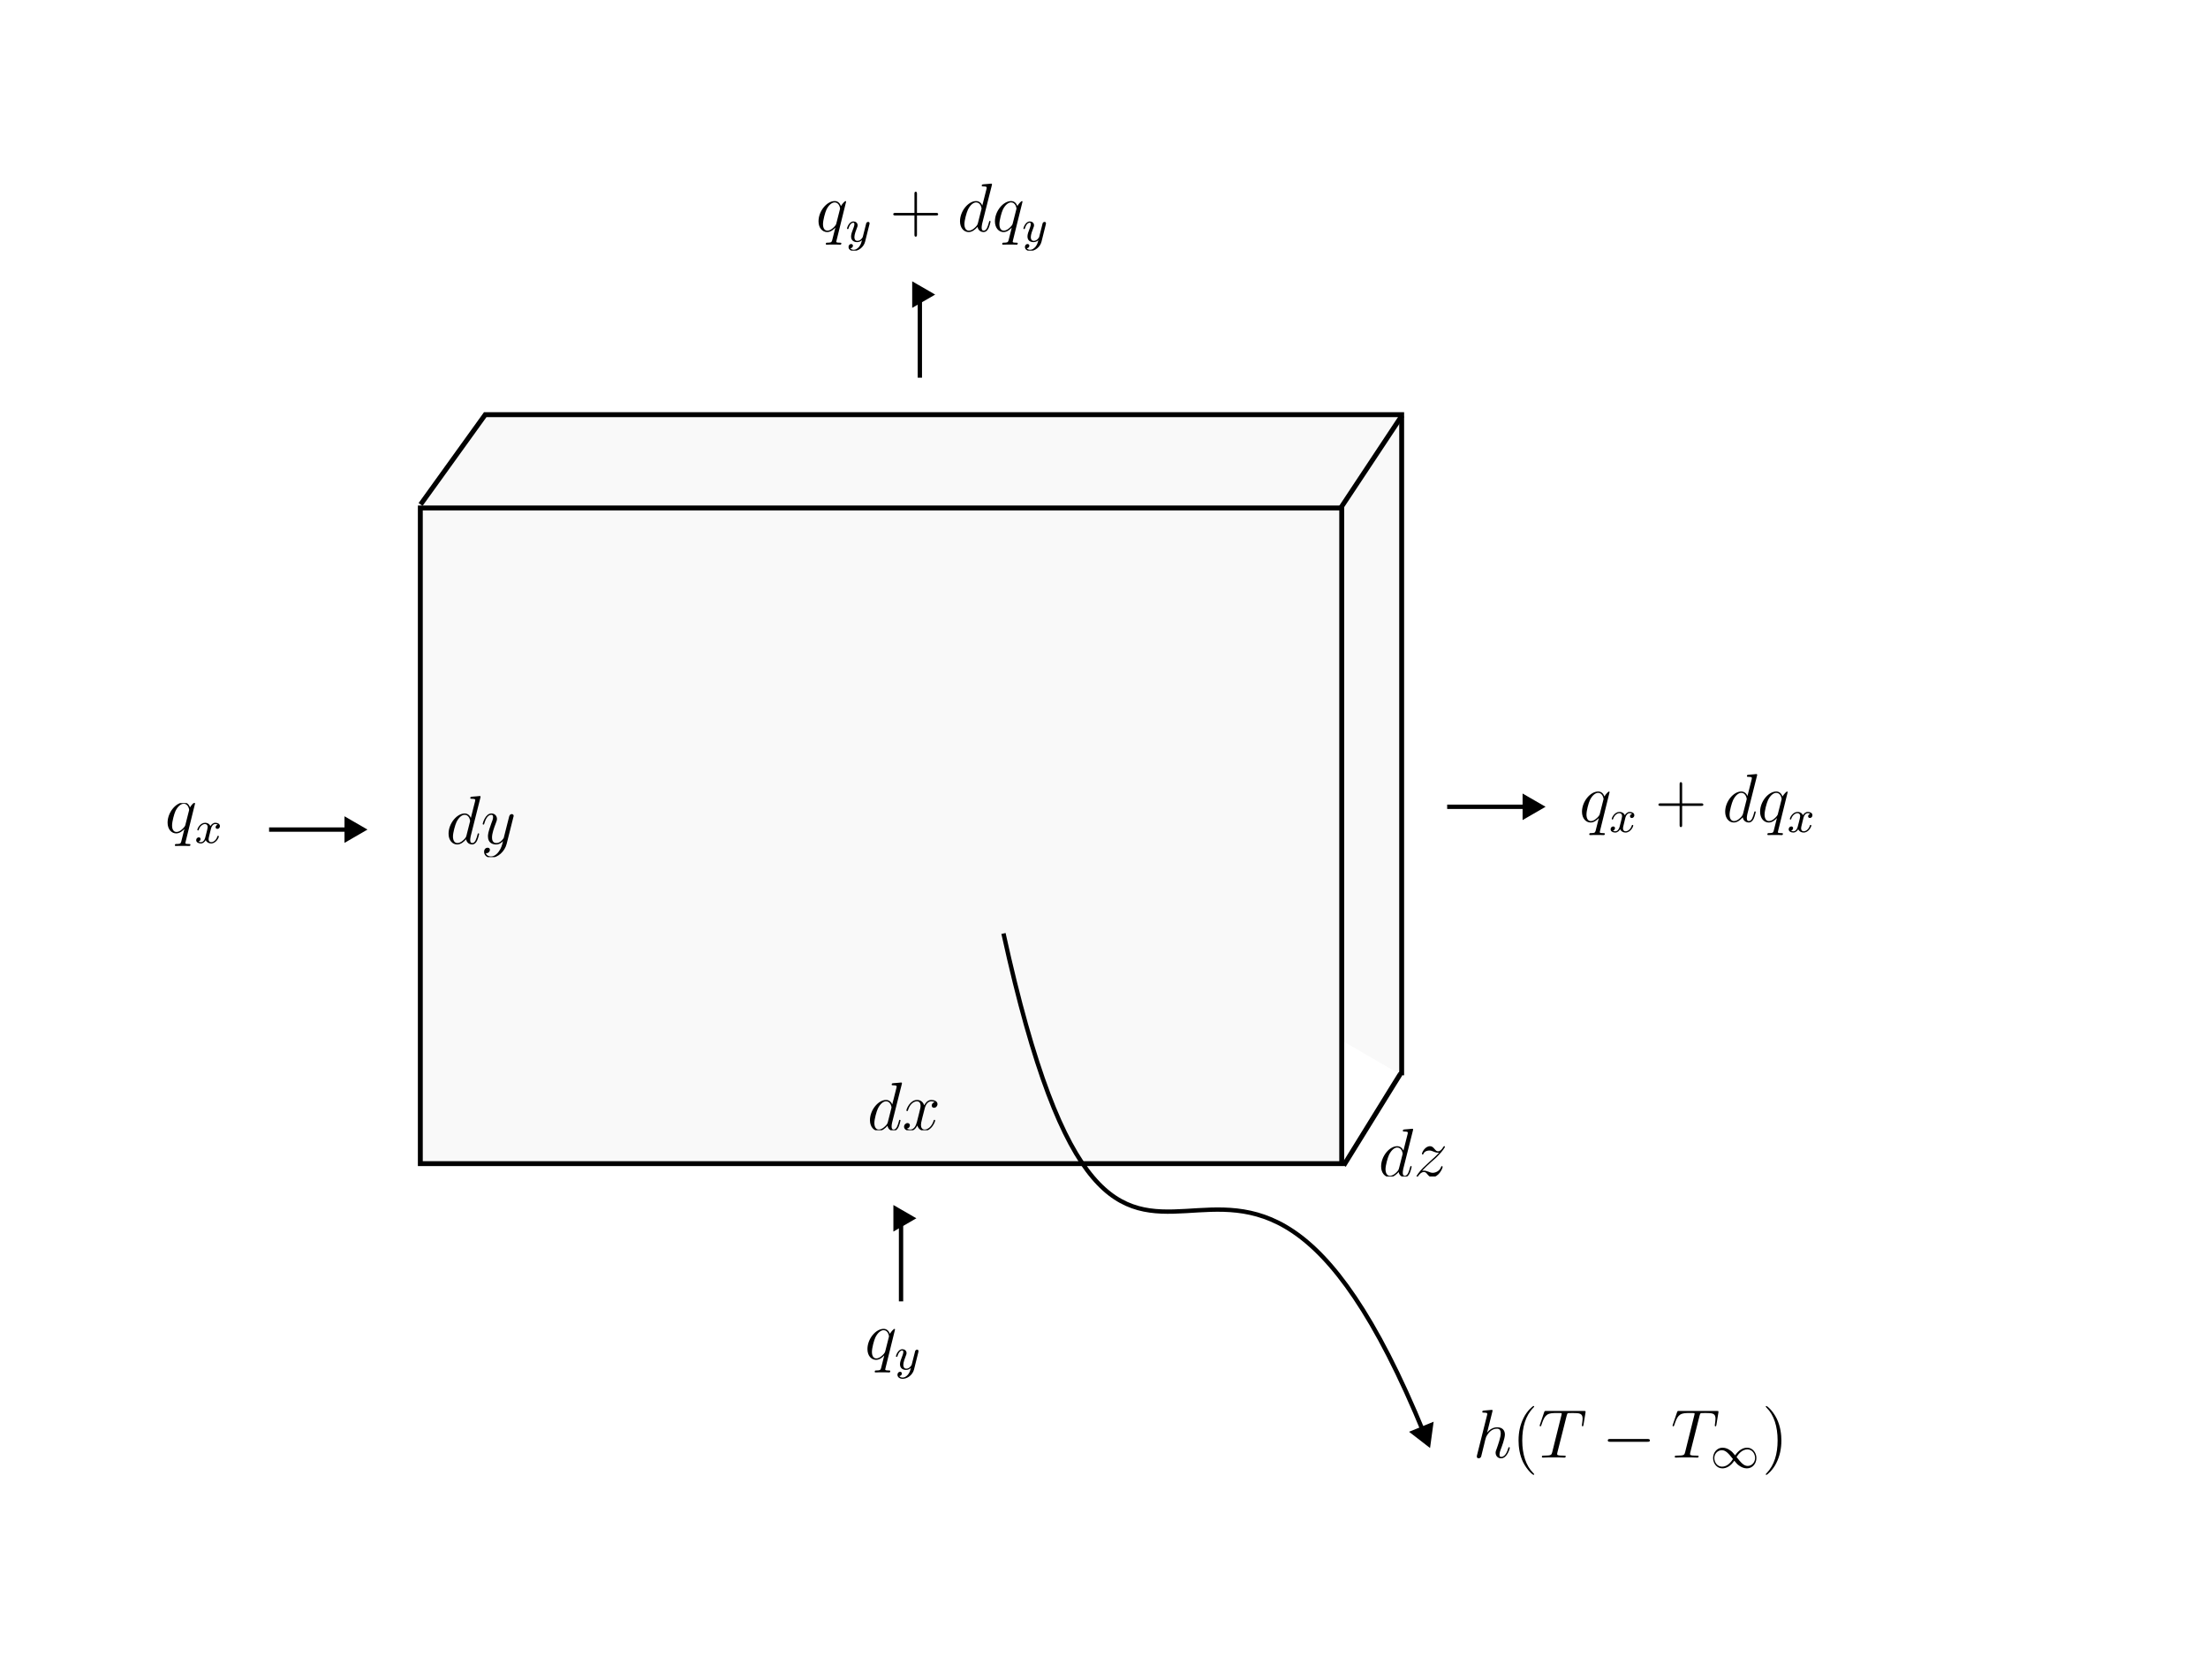 <?xml version="1.0" encoding="UTF-8" standalone="no"?>
<!-- Created with Inkscape (http://www.inkscape.org/) -->

<svg
   version="1.1"
   id="svg2"
   width="511.447"
   height="389.04"
   viewBox="0 0 511.447 389.04"
   sodipodi:docname="BirimEleman.svg"
   inkscape:version="1.2.2 (1:1.2.2+202212051552+b0a8486541)"
   xmlns:inkscape="http://www.inkscape.org/namespaces/inkscape"
   xmlns:sodipodi="http://sodipodi.sourceforge.net/DTD/sodipodi-0.dtd"
   xmlns="http://www.w3.org/2000/svg"
   xmlns:svg="http://www.w3.org/2000/svg">
  <defs
     id="defs6">
    <marker
       style="overflow:visible"
       id="marker15637"
       refX="0"
       refY="0"
       orient="auto-start-reverse"
       inkscape:stockid="TriangleStart"
       markerWidth="5.324"
       markerHeight="6.155"
       viewBox="0 0 5.324 6.155"
       inkscape:isstock="true"
       inkscape:collect="always"
       preserveAspectRatio="xMidYMid">
      <path
         transform="scale(0.5)"
         style="fill:context-stroke;fill-rule:evenodd;stroke:context-stroke;stroke-width:1pt"
         d="M 5.77,0 -2.88,5 V -5 Z"
         id="path15635" />
    </marker>
    <marker
       style="overflow:visible"
       id="TriangleStart"
       refX="0"
       refY="0"
       orient="auto-start-reverse"
       inkscape:stockid="TriangleStart"
       markerWidth="5.324"
       markerHeight="6.155"
       viewBox="0 0 5.324 6.155"
       inkscape:isstock="true"
       inkscape:collect="always"
       preserveAspectRatio="xMidYMid">
      <path
         transform="scale(0.5)"
         style="fill:context-stroke;fill-rule:evenodd;stroke:context-stroke;stroke-width:1pt"
         d="M 5.77,0 -2.88,5 V -5 Z"
         id="path14729" />
    </marker>
    <clipPath
       clipPathUnits="userSpaceOnUse"
       id="clipPath48">
      <path
         d="m 355.578,84.789 h 4 v 7.703 h -4 z"
         id="path46" />
    </clipPath>
    <clipPath
       clipPathUnits="userSpaceOnUse"
       id="clipPath58">
      <path
         d="M 0,0 H 384 V 292 H 0 Z"
         id="path56" />
    </clipPath>
    <clipPath
       clipPathUnits="userSpaceOnUse"
       id="clipPath70">
      <path
         d="m 107.738,87.898 h 5.852 v 7.703 h -5.852 z"
         id="path68" />
    </clipPath>
    <clipPath
       clipPathUnits="userSpaceOnUse"
       id="clipPath80">
      <path
         d="M 0,0 H 384 V 292 H 0 Z"
         id="path78" />
    </clipPath>
    <clipPath
       clipPathUnits="userSpaceOnUse"
       id="clipPath92">
      <path
         d="m 108.434,250.824 h 5.852 v 7.703 h -5.852 z"
         id="path90" />
    </clipPath>
    <clipPath
       clipPathUnits="userSpaceOnUse"
       id="clipPath102">
      <path
         d="M 0,0 H 384 V 292 H 0 Z"
         id="path100" />
    </clipPath>
    <clipPath
       clipPathUnits="userSpaceOnUse"
       id="clipPath114">
      <path
         d="m 354.758,250.219 h 5.852 v 7.703 h -5.852 z"
         id="path112" />
    </clipPath>
    <clipPath
       clipPathUnits="userSpaceOnUse"
       id="clipPath124">
      <path
         d="M 0,0 H 384 V 292 H 0 Z"
         id="path122" />
    </clipPath>
    <clipPath
       clipPathUnits="userSpaceOnUse"
       id="clipPath140">
      <path
         d="m 225.414,149.043 h 6 v 7.473 h -6 z"
         id="path138" />
    </clipPath>
    <clipPath
       clipPathUnits="userSpaceOnUse"
       id="clipPath150">
      <path
         d="M 0,0 H 384 V 292 H 0 Z"
         id="path148" />
    </clipPath>
    <clipPath
       clipPathUnits="userSpaceOnUse"
       id="clipPath162">
      <path
         d="m 207.926,2.227 h 3 V 14.18 h -3 z"
         id="path160" />
    </clipPath>
    <clipPath
       clipPathUnits="userSpaceOnUse"
       id="clipPath172">
      <path
         d="M 0,0 H 384 V 292 H 0 Z"
         id="path170" />
    </clipPath>
    <clipPath
       clipPathUnits="userSpaceOnUse"
       id="clipPath192">
      <path
         d="m 238.926,2.227 h 4 V 14.18 h -4 z"
         id="path190" />
    </clipPath>
    <clipPath
       clipPathUnits="userSpaceOnUse"
       id="clipPath202">
      <path
         d="M 0,0 H 384 V 292 H 0 Z"
         id="path200" />
    </clipPath>
    <clipPath
       clipPathUnits="userSpaceOnUse"
       id="clipPath214">
      <path
         d="m 243.926,2.227 h 5 V 14.18 h -5 z"
         id="path212" />
    </clipPath>
    <clipPath
       clipPathUnits="userSpaceOnUse"
       id="clipPath224">
      <path
         d="M 0,0 H 384 V 292 H 0 Z"
         id="path222" />
    </clipPath>
    <clipPath
       clipPathUnits="userSpaceOnUse"
       id="clipPath240">
      <path
         d="m 254.926,5.227 h 6.363 v 7 h -6.363 z"
         id="path238" />
    </clipPath>
    <clipPath
       clipPathUnits="userSpaceOnUse"
       id="clipPath250">
      <path
         d="M 0,0 H 384 V 292 H 0 Z"
         id="path248" />
    </clipPath>
    <clipPath
       clipPathUnits="userSpaceOnUse"
       id="clipPath262">
      <path
         d="m 0,178.195 h 2.828 v 11.953 H 0 Z"
         id="path260" />
    </clipPath>
    <clipPath
       clipPathUnits="userSpaceOnUse"
       id="clipPath272">
      <path
         d="M 0,0 H 384 V 292 H 0 Z"
         id="path270" />
    </clipPath>
    <clipPath
       clipPathUnits="userSpaceOnUse"
       id="clipPath290">
      <path
         d="m 22.828,181.195 h 6 v 8.953 h -6 z"
         id="path288" />
    </clipPath>
    <clipPath
       clipPathUnits="userSpaceOnUse"
       id="clipPath300">
      <path
         d="M 0,0 H 384 V 292 H 0 Z"
         id="path298" />
    </clipPath>
    <clipPath
       clipPathUnits="userSpaceOnUse"
       id="clipPath312">
      <path
         d="m 28.828,178.195 h 4 v 11.953 h -4 z"
         id="path310" />
    </clipPath>
    <clipPath
       clipPathUnits="userSpaceOnUse"
       id="clipPath322">
      <path
         d="M 0,0 H 384 V 292 H 0 Z"
         id="path320" />
    </clipPath>
    <clipPath
       clipPathUnits="userSpaceOnUse"
       id="clipPath334">
      <path
         d="m 33.828,178.195 h 5 v 11.953 h -5 z"
         id="path332" />
    </clipPath>
    <clipPath
       clipPathUnits="userSpaceOnUse"
       id="clipPath344">
      <path
         d="M 0,0 H 384 V 292 H 0 Z"
         id="path342" />
    </clipPath>
    <clipPath
       clipPathUnits="userSpaceOnUse"
       id="clipPath360">
      <path
         d="m 44.828,178.195 h 5.32 v 10 h -5.32 z"
         id="path358" />
    </clipPath>
    <clipPath
       clipPathUnits="userSpaceOnUse"
       id="clipPath370">
      <path
         d="M 0,0 H 384 V 292 H 0 Z"
         id="path368" />
    </clipPath>
    <clipPath
       clipPathUnits="userSpaceOnUse"
       id="clipPath424">
      <path
         d="m 229.316,284.078 h 6 v 7.703 h -6 z"
         id="path422" />
    </clipPath>
    <clipPath
       clipPathUnits="userSpaceOnUse"
       id="clipPath434">
      <path
         d="M 0,0 H 384 V 292 H 0 Z"
         id="path432" />
    </clipPath>
    <clipPath
       clipPathUnits="userSpaceOnUse"
       id="clipPath446">
      <path
         d="m 235.316,286.078 h 5.996 v 5.703 h -5.996 z"
         id="path444" />
    </clipPath>
    <clipPath
       clipPathUnits="userSpaceOnUse"
       id="clipPath456">
      <path
         d="M 0,0 H 384 V 292 H 0 Z"
         id="path454" />
    </clipPath>
    <clipPath
       clipPathUnits="userSpaceOnUse"
       id="clipPath468">
      <path
         d="m 372.918,165.305 h 6 v 8.301 h -6 z"
         id="path466" />
    </clipPath>
    <clipPath
       clipPathUnits="userSpaceOnUse"
       id="clipPath478">
      <path
         d="M 0,0 H 384 V 292 H 0 Z"
         id="path476" />
    </clipPath>
    <clipPath
       clipPathUnits="userSpaceOnUse"
       id="clipPath490">
      <path
         d="m 378.918,165.305 h 4.828 v 8.301 h -4.828 z"
         id="path488" />
    </clipPath>
    <clipPath
       clipPathUnits="userSpaceOnUse"
       id="clipPath500">
      <path
         d="M 0,0 H 384 V 292 H 0 Z"
         id="path498" />
    </clipPath>
    <clipPath
       id="clipPath9290">
      <path
         d="m 44,8 h 5 v 6.363 h -5 z m 0,0"
         id="path4567" />
    </clipPath>
    <clipPath
       id="clipPath2248">
      <path
         d="m 49,10 h 6 v 4.363 h -6 z m 0,0"
         id="path1410" />
    </clipPath>
    <clipPath
       id="clipPath3062">
      <path
         d="m 44,8 h 5 v 6.363 h -5 z m 0,0"
         id="path1944" />
    </clipPath>
    <clipPath
       id="clipPath6796">
      <path
         d="m 49,10 h 6 v 4.363 h -6 z m 0,0"
         id="path4654" />
    </clipPath>
    <clipPath
       id="clipPath3246">
      <path
         d="m 44,8 h 5 v 6.363 h -5 z m 0,0"
         id="path1855" />
    </clipPath>
    <clipPath
       id="clipPath8402">
      <path
         d="m 49,10 h 6 v 4.363 h -6 z m 0,0"
         id="path6435" />
    </clipPath>
    <clipPath
       id="clipPath5621">
      <path
         d="M 0,1 H 9 V 9.773 H 0 Z m 0,0"
         id="path1199" />
    </clipPath>
    <clipPath
       id="clipPath4194">
      <path
         d="m 24,1 h 8.719 V 9.773 H 24 Z m 0,0"
         id="path1396" />
    </clipPath>
    <clipPath
       id="clipPath4133">
      <path
         d="M 31,4 H 41.867 V 9.965 H 31 Z m 0,0"
         id="path4912" />
    </clipPath>
    <clipPath
       id="clipPath629">
      <path
         d="m 31,6 h 9 v 3.965 h -9 z m 0,0"
         id="path957" />
    </clipPath>
    <clipPath
       id="clipPath3957">
      <path
         d="M 0,0 H 7.965 V 8.168 H 0 Z m 0,0"
         id="path4003" />
    </clipPath>
    <clipPath
       id="clipPath2349">
      <path
         d="M 0,0 H 10.621 V 8.168 H 0 Z m 0,0"
         id="path12" />
    </clipPath>
    <clipPath
       id="clipPath5291">
      <path
         d="M 0,0 H 10 V 8.168 H 0 Z m 0,0"
         id="path943" />
    </clipPath>
    <marker
       style="overflow:visible"
       id="TriangleStart-3"
       refX="0"
       refY="0"
       orient="auto-start-reverse"
       inkscape:stockid="TriangleStart"
       markerWidth="5.324"
       markerHeight="6.155"
       viewBox="0 0 5.324 6.155"
       inkscape:isstock="true"
       inkscape:collect="always"
       preserveAspectRatio="xMidYMid">
      <path
         transform="scale(0.5)"
         style="fill:context-stroke;fill-rule:evenodd;stroke:context-stroke;stroke-width:1pt"
         d="M 5.77,0 -2.88,5 V -5 Z"
         id="path14729-6" />
    </marker>
    <marker
       style="overflow:visible"
       id="TriangleStart-3-5"
       refX="0"
       refY="0"
       orient="auto-start-reverse"
       inkscape:stockid="TriangleStart"
       markerWidth="5.324"
       markerHeight="6.155"
       viewBox="0 0 5.324 6.155"
       inkscape:isstock="true"
       inkscape:collect="always"
       preserveAspectRatio="xMidYMid">
      <path
         transform="scale(0.5)"
         style="fill:context-stroke;fill-rule:evenodd;stroke:context-stroke;stroke-width:1pt"
         d="M 5.77,0 -2.88,5 V -5 Z"
         id="path14729-6-3" />
    </marker>
    <clipPath
       id="clipPath699">
      <path
         d="m 14,8 h 4 v 2.336 h -4 z m 0,0"
         id="path7881" />
    </clipPath>
    <clipPath
       id="clipPath2258">
      <path
         d="m 11,8 h 4 v 2.336 h -4 z m 0,0"
         id="path963" />
    </clipPath>
    <marker
       style="overflow:visible"
       id="TriangleStart-3-5-1"
       refX="0"
       refY="0"
       orient="auto-start-reverse"
       inkscape:stockid="TriangleStart"
       markerWidth="5.324"
       markerHeight="6.155"
       viewBox="0 0 5.324 6.155"
       inkscape:isstock="true"
       inkscape:collect="always"
       preserveAspectRatio="xMidYMid">
      <path
         transform="scale(0.5)"
         style="fill:context-stroke;fill-rule:evenodd;stroke:context-stroke;stroke-width:1pt"
         d="M 5.77,0 -2.88,5 V -5 Z"
         id="path14729-6-3-2" />
    </marker>
    <clipPath
       id="clipPath6670">
      <path
         d="M 0,0 H 6 V 7.473 H 0 Z m 0,0"
         id="path3914" />
    </clipPath>
    <clipPath
       id="clipPath2628">
      <path
         d="m 5,3 h 5 V 7.473 H 5 Z m 0,0"
         id="path3177" />
    </clipPath>
    <clipPath
       id="clipPath6264">
      <path
         d="m 0,3 h 6 v 7.629 H 0 Z m 0,0"
         id="path3866" />
    </clipPath>
    <clipPath
       id="clipPath8429">
      <path
         d="m 5,6 h 5 v 4.629 H 5 Z m 0,0"
         id="path6356" />
    </clipPath>
    <clipPath
       id="clipPath9864">
      <path
         d="M 25,0 H 37 V 10.629 H 25 Z m 0,0"
         id="path2718" />
    </clipPath>
    <clipPath
       id="clipPath6149">
      <path
         d="m 36,6 h 5 v 4.629 h -5 z m 0,0"
         id="path9099" />
    </clipPath>
    <clipPath
       id="clipPath2459">
      <path
         d="m 5,6 h 5 v 5.645 H 5 Z m 0,0"
         id="path4847" />
    </clipPath>
    <clipPath
       id="clipPath5702">
      <path
         d="m 36,6 h 4.82 v 5.645 H 36 Z m 0,0"
         id="path7586" />
    </clipPath>
    <clipPath
       id="clipPath4884">
      <path
         d="m 5,3 h 5 V 8.488 H 5 Z m 0,0"
         id="path1871" />
    </clipPath>
    <clipPath
       id="clipPath3208">
      <path
         d="M 0,0 H 12 V 8.301 H 0 Z m 0,0"
         id="path3041" />
    </clipPath>
    <clipPath
       id="clipPath942">
      <path
         d="M 0,0 H 12.734 V 8.301 H 0 Z m 0,0"
         id="path6839" />
    </clipPath>
    <clipPath
       id="clipPath646">
      <path
         d="M 0,0 H 12 V 10.629 H 0 Z m 0,0"
         id="path6523" />
    </clipPath>
    <clipPath
       id="clipPath7261">
      <path
         d="m 41,5 h 13 v 7.309 H 41 Z m 0,0"
         id="path275" />
    </clipPath>
    <clipPath
       id="clipPath6385">
      <path
         d="m 54,5 h 8 v 7.309 h -8 z m 0,0"
         id="path9125" />
    </clipPath>
    <clipPath
       id="clipPath8829">
      <path
         d="m 7,0 h 4 V 11.953 H 7 Z m 0,0"
         id="path1164" />
    </clipPath>
    <clipPath
       id="clipPath3501">
      <path
         d="m 50,0 h 4 v 11.953 h -4 z m 0,0"
         id="path3503" />
    </clipPath>
  </defs>
  <sodipodi:namedview
     id="namedview4"
     pagecolor="#ffffff"
     bordercolor="#000000"
     borderopacity="0.25"
     inkscape:showpageshadow="2"
     inkscape:pageopacity="0.0"
     inkscape:pagecheckerboard="0"
     inkscape:deskcolor="#d1d1d1"
     showgrid="false"
     inkscape:zoom="2"
     inkscape:cx="157.25"
     inkscape:cy="189.75"
     inkscape:window-width="1846"
     inkscape:window-height="1016"
     inkscape:window-x="0"
     inkscape:window-y="0"
     inkscape:window-maximized="1"
     inkscape:current-layer="g10">
    <inkscape:page
       x="0"
       y="0"
       id="page8"
       width="511.447"
       height="389.04"
       inkscape:export-filename="BirimEleman.png"
       inkscape:export-xdpi="300"
       inkscape:export-ydpi="300" />
  </sodipodi:namedview>
  <g
     id="g10"
     inkscape:groupmode="layer"
     inkscape:label="Page 1"
     transform="matrix(1.333 0 0 1.333 0 1.43927e-05)">
    <g
       id="g12"
       transform="translate(-14.531,6.095)">
      <g
         id="g26" />
    </g>
    <g
       id="g64" />
    <g
       id="g418" />
    <g
       id="g440" />
    <g
       id="g462" />
    <g
       id="g5482"
       transform="translate(-51.844,10.69)">
      <path
         style="fill:#f9f9f9;stroke:#000000;stroke-width:0.85"
         d="M 124.93,76.961 136.161,61.36 H 295.41 V 176.144"
         id="path2436"
         sodipodi:nodetypes="cccc" />
      <rect
         style="fill:#f9f9f9;stroke:#000000;stroke-width:0.85"
         id="rect2380"
         width="160.11"
         height="113.925"
         x="124.883"
         y="77.569" />
      <path
         style="fill:#f9f9f9;stroke:#000000;stroke-width:0.85"
         d="M 284.807,77.588 295.473,61.494"
         id="path2564"
         sodipodi:nodetypes="cc" />
      <path
         style="fill:#f9f9f9;stroke:#000000;stroke-width:0.85"
         d="m 285.334,191.821 c 9.938,-16.11 9.839,-15.888 9.839,-15.888"
         id="path2566"
         sodipodi:nodetypes="cc" />
    </g>
    <path
       style="fill:#f384ff;fill-opacity:1;stroke:#000000;stroke-width:0.75;stroke-dasharray:none;marker-end:url(#TriangleStart)"
       d="m 159.841,65.62 c 0,-14.435 0,-14.435 0,-14.435"
       id="path14536" />
    <path
       style="fill:#f384ff;fill-opacity:1;stroke:#000000;stroke-width:0.75;stroke-dasharray:none;marker-end:url(#TriangleStart-3)"
       d="m 156.573,226.116 c 0,-14.435 0,-14.435 0,-14.435"
       id="path14536-7" />
    <path
       style="fill:#f384ff;fill-opacity:1;stroke:#000000;stroke-width:0.75;stroke-dasharray:none;marker-end:url(#TriangleStart-3-5)"
       d="m 251.472,140.181 c 14.435,0 14.435,0 14.435,0"
       id="path14536-7-5" />
    <path
       style="fill:#f384ff;fill-opacity:1;stroke:#000000;stroke-width:0.75;stroke-dasharray:none;marker-end:url(#TriangleStart-3-5-1)"
       d="m 46.759,144.14 c 14.435,0 14.435,0 14.435,0"
       id="path14536-7-5-7" />
    <path
       style="fill:none;fill-opacity:1;stroke:#000000;stroke-width:0.75;stroke-dasharray:none;marker-end:url(#marker15637)"
       d="m 174.374,162.195 c 21.042,95.897 39.034,3.725 73.115,86.938"
       id="path15457"
       sodipodi:nodetypes="cc" />
    <g
       inkscape:label=""
       transform="matrix(0.75,0,0,0.75,29.12,139.416)"
       id="g21171">
      <g
         id="surface2"
         transform="matrix(1.333,0,0,1.333,-0.625,0.158)">
        <g
           clip-path="url(#clipPath6670)"
           clip-rule="nonzero"
           id="g28">
          <g
             style="fill:#000000;fill-opacity:1"
             id="g21163">
            <g
               id="use24"
               transform="translate(0,5.147)">
              <path
                 style="stroke:none"
                 d="m 5.266,-5.156 c 0,-0.062 -0.047,-0.109 -0.109,-0.109 -0.094,0 -0.547,0.438 -0.781,0.859 -0.219,-0.547 -0.578,-0.859 -1.094,-0.859 -1.359,0 -2.812,1.734 -2.812,3.516 0,1.172 0.688,1.875 1.5,1.875 0.641,0 1.156,-0.484 1.406,-0.766 L 3.391,-0.625 2.938,1.172 2.828,1.609 c -0.109,0.344 -0.281,0.344 -0.844,0.359 -0.125,0 -0.25,0 -0.25,0.234 0,0.078 0.078,0.109 0.156,0.109 0.172,0 0.375,-0.016 0.547,-0.016 h 1.219 c 0.188,0 0.391,0.016 0.562,0.016 0.078,0 0.219,0 0.219,-0.219 0,-0.125 -0.094,-0.125 -0.281,-0.125 -0.562,0 -0.594,-0.078 -0.594,-0.172 0,-0.062 0.016,-0.078 0.047,-0.234 z m -1.688,3.734 C 3.531,-1.219 3.531,-1.188 3.359,-0.969 3.094,-0.641 2.562,-0.125 2.016,-0.125 1.516,-0.125 1.25,-0.562 1.25,-1.266 c 0,-0.656 0.359,-2 0.594,-2.5 0.406,-0.844 0.969,-1.266 1.438,-1.266 0.781,0 0.938,0.984 0.938,1.078 0,0.016 -0.031,0.156 -0.047,0.188 z m 0,0"
                 id="path41" />
            </g>
          </g>
        </g>
        <g
           clip-path="url(#clipPath2628)"
           clip-rule="nonzero"
           id="g34">
          <g
             style="fill:#000000;fill-opacity:1"
             id="g32">
            <g
               id="use30"
               transform="translate(5.19,6.941)">
              <path
                 style="stroke:none"
                 d="M 4,-3.172 C 3.641,-3.094 3.625,-2.781 3.625,-2.75 c 0,0.172 0.141,0.297 0.312,0.297 0.172,0 0.438,-0.141 0.438,-0.484 0,-0.453 -0.5,-0.578 -0.797,-0.578 C 3.219,-3.516 2.906,-3.25 2.719,-2.938 2.547,-3.359 2.141,-3.516 1.812,-3.516 c -0.875,0 -1.359,1 -1.359,1.219 0,0.078 0.062,0.109 0.125,0.109 0.094,0 0.109,-0.047 0.125,-0.141 0.188,-0.578 0.672,-0.969 1.078,-0.969 0.312,0 0.469,0.234 0.469,0.516 C 2.25,-2.625 2.156,-2.25 2.094,-2 c -0.062,0.234 -0.234,0.938 -0.281,1.094 -0.109,0.422 -0.391,0.766 -0.75,0.766 -0.031,0 -0.234,0 -0.406,-0.109 0.359,-0.094 0.359,-0.422 0.359,-0.438 0,-0.188 -0.141,-0.297 -0.312,-0.297 -0.219,0 -0.453,0.188 -0.453,0.484 0,0.375 0.391,0.578 0.797,0.578 0.422,0 0.719,-0.312 0.859,-0.578 0.188,0.391 0.547,0.578 0.938,0.578 0.859,0 1.344,-1 1.344,-1.219 C 4.188,-1.219 4.125,-1.25 4.062,-1.25 c -0.094,0 -0.109,0.062 -0.141,0.141 -0.156,0.531 -0.609,0.969 -1.062,0.969 -0.266,0 -0.453,-0.172 -0.453,-0.516 0,-0.156 0.047,-0.344 0.156,-0.781 0.047,-0.25 0.219,-0.938 0.266,-1.094 0.109,-0.422 0.391,-0.766 0.75,-0.766 0.047,0 0.25,0 0.422,0.125 z m 0,0"
                 id="path45" />
            </g>
          </g>
        </g>
      </g>
    </g>
    <g
       inkscape:label=""
       transform="matrix(0.75,0,0,0.75,274.899,134.494)"
       id="g21655">
      <g
         id="g21653"
         transform="matrix(1.333,0,0,1.333,-0.625,-0.007)">
        <g
           clip-path="url(#clipPath6264)"
           clip-rule="nonzero"
           id="g43">
          <g
             style="fill:#000000;fill-opacity:1"
             id="g41">
            <g
               id="use39"
               transform="translate(0,8.302)">
              <path
                 style="stroke:none"
                 d="m 5.266,-5.156 c 0,-0.062 -0.047,-0.109 -0.109,-0.109 -0.094,0 -0.547,0.438 -0.781,0.859 -0.219,-0.547 -0.578,-0.859 -1.094,-0.859 -1.359,0 -2.812,1.734 -2.812,3.516 0,1.172 0.688,1.875 1.5,1.875 0.641,0 1.156,-0.484 1.406,-0.766 L 3.391,-0.625 2.938,1.172 2.828,1.609 c -0.109,0.344 -0.281,0.344 -0.844,0.359 -0.125,0 -0.25,0 -0.25,0.234 0,0.078 0.078,0.109 0.156,0.109 0.172,0 0.375,-0.016 0.547,-0.016 h 1.219 c 0.188,0 0.391,0.016 0.562,0.016 0.078,0 0.219,0 0.219,-0.219 0,-0.125 -0.094,-0.125 -0.281,-0.125 -0.562,0 -0.594,-0.078 -0.594,-0.172 0,-0.062 0.016,-0.078 0.047,-0.234 z m -1.688,3.734 C 3.531,-1.219 3.531,-1.188 3.359,-0.969 3.094,-0.641 2.562,-0.125 2.016,-0.125 1.516,-0.125 1.25,-0.562 1.25,-1.266 c 0,-0.656 0.359,-2 0.594,-2.5 0.406,-0.844 0.969,-1.266 1.438,-1.266 0.781,0 0.938,0.984 0.938,1.078 0,0.016 -0.031,0.156 -0.047,0.188 z m 0,0"
                 id="path74" />
            </g>
          </g>
        </g>
        <g
           clip-path="url(#clipPath8429)"
           clip-rule="nonzero"
           id="g49">
          <g
             style="fill:#000000;fill-opacity:1"
             id="g47">
            <g
               id="use45"
               transform="translate(5.19,10.096)">
              <path
                 style="stroke:none"
                 d="M 4,-3.172 C 3.641,-3.094 3.625,-2.781 3.625,-2.75 c 0,0.172 0.141,0.297 0.312,0.297 0.172,0 0.438,-0.141 0.438,-0.484 0,-0.453 -0.5,-0.578 -0.797,-0.578 C 3.219,-3.516 2.906,-3.25 2.719,-2.938 2.547,-3.359 2.141,-3.516 1.812,-3.516 c -0.875,0 -1.359,1 -1.359,1.219 0,0.078 0.062,0.109 0.125,0.109 0.094,0 0.109,-0.047 0.125,-0.141 0.188,-0.578 0.672,-0.969 1.078,-0.969 0.312,0 0.469,0.234 0.469,0.516 C 2.25,-2.625 2.156,-2.25 2.094,-2 c -0.062,0.234 -0.234,0.938 -0.281,1.094 -0.109,0.422 -0.391,0.766 -0.75,0.766 -0.031,0 -0.234,0 -0.406,-0.109 0.359,-0.094 0.359,-0.422 0.359,-0.438 0,-0.188 -0.141,-0.297 -0.312,-0.297 -0.219,0 -0.453,0.188 -0.453,0.484 0,0.375 0.391,0.578 0.797,0.578 0.422,0 0.719,-0.312 0.859,-0.578 0.188,0.391 0.547,0.578 0.938,0.578 0.859,0 1.344,-1 1.344,-1.219 C 4.188,-1.219 4.125,-1.25 4.062,-1.25 c -0.094,0 -0.109,0.062 -0.141,0.141 -0.156,0.531 -0.609,0.969 -1.062,0.969 -0.266,0 -0.453,-0.172 -0.453,-0.516 0,-0.156 0.047,-0.344 0.156,-0.781 0.047,-0.25 0.219,-0.938 0.266,-1.094 0.109,-0.422 0.391,-0.766 0.75,-0.766 0.047,0 0.25,0 0.422,0.125 z m 0,0"
                 id="path21634" />
            </g>
          </g>
        </g>
        <g
           style="fill:#000000;fill-opacity:1"
           id="g53">
          <g
             id="use51"
             transform="translate(13.112,8.302)">
            <path
               style="stroke:none"
               d="M 4.766,-2.766 H 8.062 c 0.172,0 0.391,0 0.391,-0.203 0,-0.234 -0.203,-0.234 -0.391,-0.234 H 4.766 V -6.5 c 0,-0.172 0,-0.391 -0.219,-0.391 -0.219,0 -0.219,0.203 -0.219,0.391 v 3.297 H 1.031 c -0.172,0 -0.391,0 -0.391,0.219 0,0.219 0.203,0.219 0.391,0.219 H 4.328 V 0.531 c 0,0.172 0,0.391 0.219,0.391 0.219,0 0.219,-0.203 0.219,-0.391 z m 0,0"
               id="path82" />
          </g>
        </g>
        <g
           clip-path="url(#clipPath9864)"
           clip-rule="nonzero"
           id="g61">
          <g
             style="fill:#000000;fill-opacity:1"
             id="g59">
            <g
               id="use55"
               transform="translate(24.873,8.302)">
              <path
                 style="stroke:none"
                 d="m 6.016,-8 c 0.016,-0.047 0.031,-0.109 0.031,-0.172 0,-0.125 -0.125,-0.125 -0.141,-0.125 -0.016,0 -0.594,0.047 -0.656,0.062 -0.203,0.016 -0.391,0.031 -0.594,0.047 -0.312,0.031 -0.391,0.031 -0.391,0.25 0,0.125 0.094,0.125 0.266,0.125 0.578,0 0.594,0.109 0.594,0.219 0,0.078 -0.016,0.172 -0.031,0.203 l -0.734,2.906 c -0.125,-0.312 -0.453,-0.781 -1.078,-0.781 -1.344,0 -2.797,1.734 -2.797,3.516 0,1.172 0.688,1.875 1.5,1.875 0.656,0 1.219,-0.516 1.547,-0.906 0.125,0.703 0.688,0.906 1.047,0.906 0.359,0 0.641,-0.219 0.859,-0.656 0.188,-0.406 0.359,-1.125 0.359,-1.172 0,-0.062 -0.047,-0.109 -0.125,-0.109 C 5.562,-1.812 5.562,-1.75 5.516,-1.578 5.328,-0.875 5.109,-0.125 4.609,-0.125 4.266,-0.125 4.25,-0.438 4.25,-0.672 c 0,-0.047 0,-0.297 0.078,-0.625 z M 3.594,-1.422 C 3.531,-1.219 3.531,-1.188 3.375,-0.969 3.109,-0.641 2.578,-0.125 2.016,-0.125 1.531,-0.125 1.25,-0.562 1.25,-1.266 c 0,-0.656 0.375,-2 0.609,-2.5 0.406,-0.844 0.969,-1.266 1.422,-1.266 0.797,0 0.953,0.984 0.953,1.078 0,0.016 -0.031,0.156 -0.047,0.188 z m 0,0"
                 id="path86" />
            </g>
            <g
               id="use57"
               transform="translate(30.956,8.302)">
              <path
                 style="stroke:none"
                 d="m 5.266,-5.156 c 0,-0.062 -0.047,-0.109 -0.109,-0.109 -0.094,0 -0.547,0.438 -0.781,0.859 -0.219,-0.547 -0.578,-0.859 -1.094,-0.859 -1.359,0 -2.812,1.734 -2.812,3.516 0,1.172 0.688,1.875 1.5,1.875 0.641,0 1.156,-0.484 1.406,-0.766 L 3.391,-0.625 2.938,1.172 2.828,1.609 c -0.109,0.344 -0.281,0.344 -0.844,0.359 -0.125,0 -0.25,0 -0.25,0.234 0,0.078 0.078,0.109 0.156,0.109 0.172,0 0.375,-0.016 0.547,-0.016 h 1.219 c 0.188,0 0.391,0.016 0.562,0.016 0.078,0 0.219,0 0.219,-0.219 0,-0.125 -0.094,-0.125 -0.281,-0.125 -0.562,0 -0.594,-0.078 -0.594,-0.172 0,-0.062 0.016,-0.078 0.047,-0.234 z m -1.688,3.734 C 3.531,-1.219 3.531,-1.188 3.359,-0.969 3.094,-0.641 2.562,-0.125 2.016,-0.125 1.516,-0.125 1.25,-0.562 1.25,-1.266 c 0,-0.656 0.359,-2 0.594,-2.5 0.406,-0.844 0.969,-1.266 1.438,-1.266 0.781,0 0.938,0.984 0.938,1.078 0,0.016 -0.031,0.156 -0.047,0.188 z m 0,0"
                 id="path21644" />
            </g>
          </g>
        </g>
        <g
           clip-path="url(#clipPath6149)"
           clip-rule="nonzero"
           id="g67">
          <g
             style="fill:#000000;fill-opacity:1"
             id="g65">
            <g
               id="use63"
               transform="translate(36.146,10.096)">
              <path
                 style="stroke:none"
                 d="M 4,-3.172 C 3.641,-3.094 3.625,-2.781 3.625,-2.75 c 0,0.172 0.141,0.297 0.312,0.297 0.172,0 0.438,-0.141 0.438,-0.484 0,-0.453 -0.5,-0.578 -0.797,-0.578 C 3.219,-3.516 2.906,-3.25 2.719,-2.938 2.547,-3.359 2.141,-3.516 1.812,-3.516 c -0.875,0 -1.359,1 -1.359,1.219 0,0.078 0.062,0.109 0.125,0.109 0.094,0 0.109,-0.047 0.125,-0.141 0.188,-0.578 0.672,-0.969 1.078,-0.969 0.312,0 0.469,0.234 0.469,0.516 C 2.25,-2.625 2.156,-2.25 2.094,-2 c -0.062,0.234 -0.234,0.938 -0.281,1.094 -0.109,0.422 -0.391,0.766 -0.75,0.766 -0.031,0 -0.234,0 -0.406,-0.109 0.359,-0.094 0.359,-0.422 0.359,-0.438 0,-0.188 -0.141,-0.297 -0.312,-0.297 -0.219,0 -0.453,0.188 -0.453,0.484 0,0.375 0.391,0.578 0.797,0.578 0.422,0 0.719,-0.312 0.859,-0.578 0.188,0.391 0.547,0.578 0.938,0.578 0.859,0 1.344,-1 1.344,-1.219 C 4.188,-1.219 4.125,-1.25 4.062,-1.25 c -0.094,0 -0.109,0.062 -0.141,0.141 -0.156,0.531 -0.609,0.969 -1.062,0.969 -0.266,0 -0.453,-0.172 -0.453,-0.516 0,-0.156 0.047,-0.344 0.156,-0.781 0.047,-0.25 0.219,-0.938 0.266,-1.094 0.109,-0.422 0.391,-0.766 0.75,-0.766 0.047,0 0.25,0 0.422,0.125 z m 0,0"
                 id="path94" />
            </g>
          </g>
        </g>
      </g>
    </g>
    <g
       inkscape:label=""
       transform="matrix(0.75,0,0,0.75,142.231,31.905)"
       id="g22212">
      <g
         id="g22210"
         transform="matrix(1.333,0,0,1.333,-0.625,-0.007)">
        <g
           style="fill:#000000;fill-opacity:1"
           id="g35">
          <g
             id="use33"
             transform="translate(0,8.302)">
            <path
               style="stroke:none"
               d="m 5.266,-5.156 c 0,-0.062 -0.047,-0.109 -0.109,-0.109 -0.094,0 -0.547,0.438 -0.781,0.859 -0.219,-0.547 -0.578,-0.859 -1.094,-0.859 -1.359,0 -2.812,1.734 -2.812,3.516 0,1.172 0.688,1.875 1.5,1.875 0.641,0 1.156,-0.484 1.406,-0.766 L 3.391,-0.625 2.938,1.172 2.828,1.609 c -0.109,0.344 -0.281,0.344 -0.844,0.359 -0.125,0 -0.25,0 -0.25,0.234 0,0.078 0.078,0.109 0.156,0.109 0.172,0 0.375,-0.016 0.547,-0.016 h 1.219 c 0.188,0 0.391,0.016 0.562,0.016 0.078,0 0.219,0 0.219,-0.219 0,-0.125 -0.094,-0.125 -0.281,-0.125 -0.562,0 -0.594,-0.078 -0.594,-0.172 0,-0.062 0.016,-0.078 0.047,-0.234 z m -1.688,3.734 C 3.531,-1.219 3.531,-1.188 3.359,-0.969 3.094,-0.641 2.562,-0.125 2.016,-0.125 1.516,-0.125 1.25,-0.562 1.25,-1.266 c 0,-0.656 0.359,-2 0.594,-2.5 0.406,-0.844 0.969,-1.266 1.438,-1.266 0.781,0 0.938,0.984 0.938,1.078 0,0.016 -0.031,0.156 -0.047,0.188 z m 0,0"
               id="path64" />
          </g>
        </g>
        <g
           clip-path="url(#clipPath2459)"
           clip-rule="nonzero"
           id="g22196">
          <g
             style="fill:#000000;fill-opacity:1"
             id="g39">
            <g
               id="use37"
               transform="translate(5.19,10.095)">
              <path
                 style="stroke:none"
                 d="m 4.125,-3 c 0.031,-0.109 0.031,-0.125 0.031,-0.188 0,-0.203 -0.156,-0.25 -0.25,-0.25 -0.047,0 -0.219,0.016 -0.328,0.219 -0.016,0.047 -0.094,0.328 -0.125,0.5 L 2.969,-0.812 c 0,0.031 -0.344,0.672 -0.922,0.672 -0.391,0 -0.531,-0.297 -0.531,-0.641 0,-0.469 0.266,-1.172 0.453,-1.641 C 2.047,-2.625 2.078,-2.688 2.078,-2.844 c 0,-0.438 -0.359,-0.672 -0.719,-0.672 -0.797,0 -1.125,1.125 -1.125,1.219 0,0.078 0.062,0.109 0.125,0.109 0.109,0 0.109,-0.047 0.141,-0.125 0.203,-0.703 0.547,-0.984 0.828,-0.984 0.125,0 0.188,0.078 0.188,0.266 0,0.172 -0.062,0.359 -0.109,0.5 -0.328,0.844 -0.469,1.25 -0.469,1.625 0,0.781 0.594,0.984 1.062,0.984 0.375,0 0.641,-0.172 0.844,-0.344 -0.125,0.438 -0.203,0.75 -0.5,1.141 C 2.078,1.188 1.766,1.406 1.406,1.406 1.266,1.406 0.969,1.375 0.812,1.141 1.234,1.109 1.266,0.75 1.266,0.703 c 0,-0.188 -0.156,-0.297 -0.312,-0.297 C 0.766,0.406 0.5,0.547 0.5,0.938 0.5,1.312 0.844,1.625 1.406,1.625 2.219,1.625 3.125,0.969 3.375,0.016 Z m 0,0"
                 id="path22192" />
            </g>
          </g>
        </g>
        <g
           style="fill:#000000;fill-opacity:1"
           id="g45">
          <g
             id="use43"
             transform="translate(12.817,8.302)">
            <path
               style="stroke:none"
               d="M 4.766,-2.766 H 8.062 c 0.172,0 0.391,0 0.391,-0.203 0,-0.234 -0.203,-0.234 -0.391,-0.234 H 4.766 V -6.5 c 0,-0.172 0,-0.391 -0.219,-0.391 -0.219,0 -0.219,0.203 -0.219,0.391 v 3.297 H 1.031 c -0.172,0 -0.391,0 -0.391,0.219 0,0.219 0.203,0.219 0.391,0.219 H 4.328 V 0.531 c 0,0.172 0,0.391 0.219,0.391 0.219,0 0.219,-0.203 0.219,-0.391 z m 0,0"
               id="path72" />
          </g>
        </g>
        <g
           style="fill:#000000;fill-opacity:1"
           id="g51">
          <g
             id="use47"
             transform="translate(24.578,8.302)">
            <path
               style="stroke:none"
               d="m 6.016,-8 c 0.016,-0.047 0.031,-0.109 0.031,-0.172 0,-0.125 -0.125,-0.125 -0.141,-0.125 -0.016,0 -0.594,0.047 -0.656,0.062 -0.203,0.016 -0.391,0.031 -0.594,0.047 -0.312,0.031 -0.391,0.031 -0.391,0.25 0,0.125 0.094,0.125 0.266,0.125 0.578,0 0.594,0.109 0.594,0.219 0,0.078 -0.016,0.172 -0.031,0.203 l -0.734,2.906 c -0.125,-0.312 -0.453,-0.781 -1.078,-0.781 -1.344,0 -2.797,1.734 -2.797,3.516 0,1.172 0.688,1.875 1.5,1.875 0.656,0 1.219,-0.516 1.547,-0.906 0.125,0.703 0.688,0.906 1.047,0.906 0.359,0 0.641,-0.219 0.859,-0.656 0.188,-0.406 0.359,-1.125 0.359,-1.172 0,-0.062 -0.047,-0.109 -0.125,-0.109 C 5.562,-1.812 5.562,-1.75 5.516,-1.578 5.328,-0.875 5.109,-0.125 4.609,-0.125 4.266,-0.125 4.25,-0.438 4.25,-0.672 c 0,-0.047 0,-0.297 0.078,-0.625 z M 3.594,-1.422 C 3.531,-1.219 3.531,-1.188 3.375,-0.969 3.109,-0.641 2.578,-0.125 2.016,-0.125 1.531,-0.125 1.25,-0.562 1.25,-1.266 c 0,-0.656 0.375,-2 0.609,-2.5 0.406,-0.844 0.969,-1.266 1.422,-1.266 0.797,0 0.953,0.984 0.953,1.078 0,0.016 -0.031,0.156 -0.047,0.188 z m 0,0"
               id="path76" />
          </g>
          <g
             id="use49"
             transform="translate(30.661,8.302)">
            <path
               style="stroke:none"
               d="m 5.266,-5.156 c 0,-0.062 -0.047,-0.109 -0.109,-0.109 -0.094,0 -0.547,0.438 -0.781,0.859 -0.219,-0.547 -0.578,-0.859 -1.094,-0.859 -1.359,0 -2.812,1.734 -2.812,3.516 0,1.172 0.688,1.875 1.5,1.875 0.641,0 1.156,-0.484 1.406,-0.766 L 3.391,-0.625 2.938,1.172 2.828,1.609 c -0.109,0.344 -0.281,0.344 -0.844,0.359 -0.125,0 -0.25,0 -0.25,0.234 0,0.078 0.078,0.109 0.156,0.109 0.172,0 0.375,-0.016 0.547,-0.016 h 1.219 c 0.188,0 0.391,0.016 0.562,0.016 0.078,0 0.219,0 0.219,-0.219 0,-0.125 -0.094,-0.125 -0.281,-0.125 -0.562,0 -0.594,-0.078 -0.594,-0.172 0,-0.062 0.016,-0.078 0.047,-0.234 z m -1.688,3.734 C 3.531,-1.219 3.531,-1.188 3.359,-0.969 3.094,-0.641 2.562,-0.125 2.016,-0.125 1.516,-0.125 1.25,-0.562 1.25,-1.266 c 0,-0.656 0.359,-2 0.594,-2.5 0.406,-0.844 0.969,-1.266 1.438,-1.266 0.781,0 0.938,0.984 0.938,1.078 0,0.016 -0.031,0.156 -0.047,0.188 z m 0,0"
               id="path80" />
          </g>
        </g>
        <g
           clip-path="url(#clipPath5702)"
           clip-rule="nonzero"
           id="g57">
          <g
             style="fill:#000000;fill-opacity:1"
             id="g55">
            <g
               id="use53"
               transform="translate(35.851,10.095)">
              <path
                 style="stroke:none"
                 d="m 4.125,-3 c 0.031,-0.109 0.031,-0.125 0.031,-0.188 0,-0.203 -0.156,-0.25 -0.25,-0.25 -0.047,0 -0.219,0.016 -0.328,0.219 -0.016,0.047 -0.094,0.328 -0.125,0.5 L 2.969,-0.812 c 0,0.031 -0.344,0.672 -0.922,0.672 -0.391,0 -0.531,-0.297 -0.531,-0.641 0,-0.469 0.266,-1.172 0.453,-1.641 C 2.047,-2.625 2.078,-2.688 2.078,-2.844 c 0,-0.438 -0.359,-0.672 -0.719,-0.672 -0.797,0 -1.125,1.125 -1.125,1.219 0,0.078 0.062,0.109 0.125,0.109 0.109,0 0.109,-0.047 0.141,-0.125 0.203,-0.703 0.547,-0.984 0.828,-0.984 0.125,0 0.188,0.078 0.188,0.266 0,0.172 -0.062,0.359 -0.109,0.5 -0.328,0.844 -0.469,1.25 -0.469,1.625 0,0.781 0.594,0.984 1.062,0.984 0.375,0 0.641,-0.172 0.844,-0.344 -0.125,0.438 -0.203,0.75 -0.5,1.141 C 2.078,1.188 1.766,1.406 1.406,1.406 1.266,1.406 0.969,1.375 0.812,1.141 1.234,1.109 1.266,0.75 1.266,0.703 c 0,-0.188 -0.156,-0.297 -0.312,-0.297 C 0.766,0.406 0.5,0.547 0.5,0.938 0.5,1.312 0.844,1.625 1.406,1.625 2.219,1.625 3.125,0.969 3.375,0.016 Z m 0,0"
                 id="path84" />
            </g>
          </g>
        </g>
      </g>
    </g>
    <g
       inkscape:label=""
       transform="matrix(0.75,0,0,0.75,150.733,230.889)"
       id="g22797">
      <g
         id="g22795"
         transform="matrix(1.333,0,0,1.333,-0.625,0.158)">
        <g
           style="fill:#000000;fill-opacity:1"
           id="g23">
          <g
             id="use21"
             transform="translate(0,5.147)">
            <path
               style="stroke:none"
               d="m 5.266,-5.156 c 0,-0.062 -0.047,-0.109 -0.109,-0.109 -0.094,0 -0.547,0.438 -0.781,0.859 -0.219,-0.547 -0.578,-0.859 -1.094,-0.859 -1.359,0 -2.812,1.734 -2.812,3.516 0,1.172 0.688,1.875 1.5,1.875 0.641,0 1.156,-0.484 1.406,-0.766 L 3.391,-0.625 2.938,1.172 2.828,1.609 c -0.109,0.344 -0.281,0.344 -0.844,0.359 -0.125,0 -0.25,0 -0.25,0.234 0,0.078 0.078,0.109 0.156,0.109 0.172,0 0.375,-0.016 0.547,-0.016 h 1.219 c 0.188,0 0.391,0.016 0.562,0.016 0.078,0 0.219,0 0.219,-0.219 0,-0.125 -0.094,-0.125 -0.281,-0.125 -0.562,0 -0.594,-0.078 -0.594,-0.172 0,-0.062 0.016,-0.078 0.047,-0.234 z m -1.688,3.734 C 3.531,-1.219 3.531,-1.188 3.359,-0.969 3.094,-0.641 2.562,-0.125 2.016,-0.125 1.516,-0.125 1.25,-0.562 1.25,-1.266 c 0,-0.656 0.359,-2 0.594,-2.5 0.406,-0.844 0.969,-1.266 1.438,-1.266 0.781,0 0.938,0.984 0.938,1.078 0,0.016 -0.031,0.156 -0.047,0.188 z m 0,0"
               id="path36" />
          </g>
        </g>
        <g
           clip-path="url(#clipPath4884)"
           clip-rule="nonzero"
           id="g29">
          <g
             style="fill:#000000;fill-opacity:1"
             id="g27">
            <g
               id="use25"
               transform="translate(5.19,6.94)">
              <path
                 style="stroke:none"
                 d="m 4.125,-3 c 0.031,-0.109 0.031,-0.125 0.031,-0.188 0,-0.203 -0.156,-0.25 -0.25,-0.25 -0.047,0 -0.219,0.016 -0.328,0.219 -0.016,0.047 -0.094,0.328 -0.125,0.5 L 2.969,-0.812 c 0,0.031 -0.344,0.672 -0.922,0.672 -0.391,0 -0.531,-0.297 -0.531,-0.641 0,-0.469 0.266,-1.172 0.453,-1.641 C 2.047,-2.625 2.078,-2.688 2.078,-2.844 c 0,-0.438 -0.359,-0.672 -0.719,-0.672 -0.797,0 -1.125,1.125 -1.125,1.219 0,0.078 0.062,0.109 0.125,0.109 0.109,0 0.109,-0.047 0.141,-0.125 0.203,-0.703 0.547,-0.984 0.828,-0.984 0.125,0 0.188,0.078 0.188,0.266 0,0.172 -0.062,0.359 -0.109,0.5 -0.328,0.844 -0.469,1.25 -0.469,1.625 0,0.781 0.594,0.984 1.062,0.984 0.375,0 0.641,-0.172 0.844,-0.344 -0.125,0.438 -0.203,0.75 -0.5,1.141 C 2.078,1.188 1.766,1.406 1.406,1.406 1.266,1.406 0.969,1.375 0.812,1.141 1.234,1.109 1.266,0.75 1.266,0.703 c 0,-0.188 -0.156,-0.297 -0.312,-0.297 C 0.766,0.406 0.5,0.547 0.5,0.938 0.5,1.312 0.844,1.625 1.406,1.625 2.219,1.625 3.125,0.969 3.375,0.016 Z m 0,0"
                 id="path40" />
            </g>
          </g>
        </g>
      </g>
    </g>
    <g
       inkscape:label=""
       transform="matrix(0.75,0,0,0.75,239.995,196.124)"
       id="g23389">
      <g
         id="g23387"
         transform="matrix(1.333,0,0,1.333,-0.646,-0.007)">
        <g
           clip-path="url(#clipPath3208)"
           clip-rule="nonzero"
           id="g24">
          <g
             style="fill:#000000;fill-opacity:1"
             id="g22">
            <g
               id="use18"
               transform="translate(0,8.302)">
              <path
                 style="stroke:none"
                 d="m 6.016,-8 c 0.016,-0.047 0.031,-0.109 0.031,-0.172 0,-0.125 -0.125,-0.125 -0.141,-0.125 -0.016,0 -0.594,0.047 -0.656,0.062 -0.203,0.016 -0.391,0.031 -0.594,0.047 -0.312,0.031 -0.391,0.031 -0.391,0.25 0,0.125 0.094,0.125 0.266,0.125 0.578,0 0.594,0.109 0.594,0.219 0,0.078 -0.016,0.172 -0.031,0.203 l -0.734,2.906 c -0.125,-0.312 -0.453,-0.781 -1.078,-0.781 -1.344,0 -2.797,1.734 -2.797,3.516 0,1.172 0.688,1.875 1.5,1.875 0.656,0 1.219,-0.516 1.547,-0.906 0.125,0.703 0.688,0.906 1.047,0.906 0.359,0 0.641,-0.219 0.859,-0.656 0.188,-0.406 0.359,-1.125 0.359,-1.172 0,-0.062 -0.047,-0.109 -0.125,-0.109 C 5.562,-1.812 5.562,-1.75 5.516,-1.578 5.328,-0.875 5.109,-0.125 4.609,-0.125 4.266,-0.125 4.25,-0.438 4.25,-0.672 c 0,-0.047 0,-0.297 0.078,-0.625 z M 3.594,-1.422 C 3.531,-1.219 3.531,-1.188 3.375,-0.969 3.109,-0.641 2.578,-0.125 2.016,-0.125 1.531,-0.125 1.25,-0.562 1.25,-1.266 c 0,-0.656 0.375,-2 0.609,-2.5 0.406,-0.844 0.969,-1.266 1.422,-1.266 0.797,0 0.953,0.984 0.953,1.078 0,0.016 -0.031,0.156 -0.047,0.188 z m 0,0"
                 id="path31" />
            </g>
            <g
               id="use20"
               transform="translate(6.083,8.302)">
              <path
                 style="stroke:none"
                 d="m 1.516,-0.969 c 0.516,-0.578 0.938,-0.953 1.531,-1.5 C 3.766,-3.078 4.078,-3.375 4.25,-3.562 5.078,-4.391 5.5,-5.078 5.5,-5.172 c 0,-0.094 -0.094,-0.094 -0.125,-0.094 -0.078,0 -0.109,0.047 -0.156,0.125 C 4.906,-4.625 4.625,-4.375 4.312,-4.375 c -0.25,0 -0.375,-0.109 -0.609,-0.391 -0.25,-0.297 -0.453,-0.5 -0.797,-0.5 -0.875,0 -1.406,1.078 -1.406,1.328 0,0.047 0.016,0.109 0.125,0.109 0.094,0 0.109,-0.047 0.141,-0.125 0.203,-0.484 0.781,-0.562 1,-0.562 0.266,0 0.5,0.078 0.75,0.188 0.453,0.188 0.641,0.188 0.766,0.188 0.078,0 0.125,0 0.188,0 C 4.078,-3.688 3.438,-3.109 2.891,-2.625 L 1.688,-1.5 c -0.734,0.734 -1.172,1.438 -1.172,1.531 0,0.062 0.062,0.094 0.125,0.094 0.078,0 0.094,-0.016 0.172,-0.156 0.188,-0.297 0.578,-0.75 1.016,-0.75 0.25,0 0.375,0.094 0.609,0.391 C 2.672,-0.125 2.875,0.125 3.25,0.125 c 1.172,0 1.844,-1.531 1.844,-1.797 0,-0.047 -0.016,-0.125 -0.141,-0.125 -0.094,0 -0.094,0.047 -0.141,0.172 -0.266,0.703 -0.969,0.984 -1.438,0.984 -0.25,0 -0.484,-0.078 -0.734,-0.188 -0.484,-0.188 -0.609,-0.188 -0.766,-0.188 -0.125,0 -0.25,0 -0.359,0.047 z m 0,0"
                 id="path35" />
            </g>
          </g>
        </g>
      </g>
    </g>
    <g
       inkscape:label=""
       transform="matrix(0.75,0,0,0.75,151.171,188.089)"
       id="g24006">
      <g
         id="g24004"
         transform="matrix(1.333,0,0,1.333,-0.646,-0.007)">
        <g
           clip-path="url(#clipPath942)"
           clip-rule="nonzero"
           id="g24002">
          <g
             style="fill:#000000;fill-opacity:1"
             id="g24000">
            <g
               id="g23994"
               transform="translate(0,8.302)">
              <path
                 style="stroke:none"
                 d="m 6.016,-8 c 0.016,-0.047 0.031,-0.109 0.031,-0.172 0,-0.125 -0.125,-0.125 -0.141,-0.125 -0.016,0 -0.594,0.047 -0.656,0.062 -0.203,0.016 -0.391,0.031 -0.594,0.047 -0.312,0.031 -0.391,0.031 -0.391,0.25 0,0.125 0.094,0.125 0.266,0.125 0.578,0 0.594,0.109 0.594,0.219 0,0.078 -0.016,0.172 -0.031,0.203 l -0.734,2.906 c -0.125,-0.312 -0.453,-0.781 -1.078,-0.781 -1.344,0 -2.797,1.734 -2.797,3.516 0,1.172 0.688,1.875 1.5,1.875 0.656,0 1.219,-0.516 1.547,-0.906 0.125,0.703 0.688,0.906 1.047,0.906 0.359,0 0.641,-0.219 0.859,-0.656 0.188,-0.406 0.359,-1.125 0.359,-1.172 0,-0.062 -0.047,-0.109 -0.125,-0.109 C 5.562,-1.812 5.562,-1.75 5.516,-1.578 5.328,-0.875 5.109,-0.125 4.609,-0.125 4.266,-0.125 4.25,-0.438 4.25,-0.672 c 0,-0.047 0,-0.297 0.078,-0.625 z M 3.594,-1.422 C 3.531,-1.219 3.531,-1.188 3.375,-0.969 3.109,-0.641 2.578,-0.125 2.016,-0.125 1.531,-0.125 1.25,-0.562 1.25,-1.266 c 0,-0.656 0.375,-2 0.609,-2.5 0.406,-0.844 0.969,-1.266 1.422,-1.266 0.797,0 0.953,0.984 0.953,1.078 0,0.016 -0.031,0.156 -0.047,0.188 z m 0,0"
                 id="path23992" />
            </g>
            <g
               id="g23998"
               transform="translate(6.083,8.302)">
              <path
                 style="stroke:none"
                 d="m 5.672,-4.875 c -0.391,0.062 -0.531,0.359 -0.531,0.578 0,0.297 0.219,0.391 0.391,0.391 0.359,0 0.609,-0.312 0.609,-0.641 0,-0.5 -0.578,-0.719 -1.078,-0.719 -0.719,0 -1.125,0.719 -1.234,0.938 -0.281,-0.891 -1.016,-0.938 -1.234,-0.938 -1.219,0 -1.859,1.562 -1.859,1.828 0,0.047 0.047,0.109 0.125,0.109 0.094,0 0.125,-0.078 0.141,-0.125 0.406,-1.328 1.219,-1.578 1.562,-1.578 0.531,0 0.641,0.5 0.641,0.781 0,0.266 -0.078,0.547 -0.219,1.125 L 2.578,-1.5 c -0.172,0.719 -0.516,1.375 -1.156,1.375 -0.062,0 -0.359,0 -0.609,-0.156 C 1.25,-0.359 1.344,-0.719 1.344,-0.859 1.344,-1.094 1.156,-1.25 0.938,-1.25 c -0.297,0 -0.609,0.266 -0.609,0.641 0,0.5 0.562,0.734 1.078,0.734 0.578,0 0.984,-0.453 1.234,-0.953 C 2.828,-0.125 3.438,0.125 3.875,0.125 5.094,0.125 5.734,-1.453 5.734,-1.703 5.734,-1.766 5.688,-1.812 5.625,-1.812 5.516,-1.812 5.5,-1.75 5.469,-1.656 5.141,-0.609 4.453,-0.125 3.906,-0.125 3.484,-0.125 3.266,-0.438 3.266,-0.922 3.266,-1.188 3.312,-1.375 3.5,-2.156 L 3.922,-3.797 C 4.094,-4.5 4.5,-5.031 5.062,-5.031 c 0.016,0 0.359,0 0.609,0.156 z m 0,0"
                 id="path23996" />
            </g>
          </g>
        </g>
      </g>
    </g>
    <g
       inkscape:label=""
       transform="matrix(0.75,0,0,0.75,77.946,138.31)"
       id="g24643">
      <g
         id="g24641"
         transform="matrix(1.333,0,0,1.333,-0.646,-0.007)">
        <g
           clip-path="url(#clipPath646)"
           clip-rule="nonzero"
           id="g24639">
          <g
             style="fill:#000000;fill-opacity:1"
             id="g24637">
            <g
               id="g24631"
               transform="translate(0,8.302)">
              <path
                 style="stroke:none"
                 d="m 6.016,-8 c 0.016,-0.047 0.031,-0.109 0.031,-0.172 0,-0.125 -0.125,-0.125 -0.141,-0.125 -0.016,0 -0.594,0.047 -0.656,0.062 -0.203,0.016 -0.391,0.031 -0.594,0.047 -0.312,0.031 -0.391,0.031 -0.391,0.25 0,0.125 0.094,0.125 0.266,0.125 0.578,0 0.594,0.109 0.594,0.219 0,0.078 -0.016,0.172 -0.031,0.203 l -0.734,2.906 c -0.125,-0.312 -0.453,-0.781 -1.078,-0.781 -1.344,0 -2.797,1.734 -2.797,3.516 0,1.172 0.688,1.875 1.5,1.875 0.656,0 1.219,-0.516 1.547,-0.906 0.125,0.703 0.688,0.906 1.047,0.906 0.359,0 0.641,-0.219 0.859,-0.656 0.188,-0.406 0.359,-1.125 0.359,-1.172 0,-0.062 -0.047,-0.109 -0.125,-0.109 C 5.562,-1.812 5.562,-1.75 5.516,-1.578 5.328,-0.875 5.109,-0.125 4.609,-0.125 4.266,-0.125 4.25,-0.438 4.25,-0.672 c 0,-0.047 0,-0.297 0.078,-0.625 z M 3.594,-1.422 C 3.531,-1.219 3.531,-1.188 3.375,-0.969 3.109,-0.641 2.578,-0.125 2.016,-0.125 1.531,-0.125 1.25,-0.562 1.25,-1.266 c 0,-0.656 0.375,-2 0.609,-2.5 0.406,-0.844 0.969,-1.266 1.422,-1.266 0.797,0 0.953,0.984 0.953,1.078 0,0.016 -0.031,0.156 -0.047,0.188 z m 0,0"
                 id="path24629" />
            </g>
            <g
               id="g24635"
               transform="translate(6.083,8.302)">
              <path
                 style="stroke:none"
                 d="m 3.141,1.344 c -0.312,0.453 -0.781,0.859 -1.375,0.859 C 1.625,2.203 1.047,2.172 0.875,1.625 c 0.031,0.016 0.094,0.016 0.109,0.016 0.359,0 0.609,-0.312 0.609,-0.594 C 1.594,0.781 1.359,0.688 1.188,0.688 c -0.203,0 -0.609,0.141 -0.609,0.719 0,0.609 0.516,1.031 1.188,1.031 C 2.969,2.438 4.172,1.344 4.5,0.016 L 5.672,-4.656 C 5.688,-4.703 5.719,-4.781 5.719,-4.859 5.719,-5.031 5.562,-5.156 5.391,-5.156 5.281,-5.156 5.031,-5.109 4.938,-4.75 L 4.047,-1.234 C 4,-1.016 4,-0.984 3.891,-0.859 3.656,-0.531 3.266,-0.125 2.688,-0.125 c -0.672,0 -0.734,-0.656 -0.734,-0.969 0,-0.688 0.328,-1.609 0.656,-2.469 0.125,-0.344 0.203,-0.516 0.203,-0.75 0,-0.5 -0.359,-0.953 -0.953,-0.953 -1.094,0 -1.531,1.734 -1.531,1.828 0,0.047 0.047,0.109 0.125,0.109 0.109,0 0.125,-0.047 0.172,-0.219 0.281,-1 0.734,-1.484 1.203,-1.484 0.109,0 0.312,0 0.312,0.391 0,0.312 -0.125,0.656 -0.312,1.109 C 1.25,-1.953 1.25,-1.562 1.25,-1.281 1.25,-0.141 2.062,0.125 2.656,0.125 3,0.125 3.438,0.016 3.844,-0.438 l 0.016,0.016 C 3.688,0.281 3.562,0.75 3.141,1.344 Z m 0,0"
                 id="path24633" />
            </g>
          </g>
        </g>
      </g>
    </g>
    <g
       inkscape:label=""
       transform="matrix(0.75,0,0,0.75,256.627,244.296)"
       id="g26045"
       inkscape:export-filename="./g26045.png"
       inkscape:export-xdpi="300"
       inkscape:export-ydpi="300">
      <g
         id="g26043"
         transform="matrix(1.333,0,0,1.333,-0.875,0.004)">
        <g
           style="fill:#000000;fill-opacity:1"
           id="g44">
          <g
             id="use42"
             transform="translate(0,8.966)">
            <path
               style="stroke:none"
               d="m 3.359,-8 c 0.016,-0.047 0.031,-0.109 0.031,-0.172 0,-0.125 -0.109,-0.125 -0.141,-0.125 -0.016,0 -0.594,0.047 -0.656,0.062 C 2.391,-8.219 2.219,-8.203 2,-8.188 c -0.297,0.031 -0.391,0.031 -0.391,0.25 0,0.125 0.094,0.125 0.266,0.125 0.594,0 0.594,0.109 0.594,0.219 0,0.078 -0.016,0.172 -0.031,0.203 L 0.703,-0.469 C 0.656,-0.281 0.656,-0.266 0.656,-0.188 c 0,0.266 0.203,0.312 0.328,0.312 0.203,0 0.359,-0.156 0.422,-0.297 L 1.938,-2.328 C 2,-2.594 2.062,-2.844 2.125,-3.109 2.266,-3.609 2.266,-3.625 2.484,-3.969 2.719,-4.312 3.25,-5.031 4.172,-5.031 c 0.484,0 0.641,0.359 0.641,0.828 0,0.672 -0.469,1.984 -0.719,2.703 -0.109,0.281 -0.172,0.438 -0.172,0.656 0,0.531 0.375,0.969 0.938,0.969 1.109,0 1.531,-1.766 1.531,-1.828 0,-0.062 -0.047,-0.109 -0.109,-0.109 -0.109,0 -0.125,0.031 -0.188,0.234 C 5.828,-0.625 5.375,-0.125 4.906,-0.125 c -0.125,0 -0.312,0 -0.312,-0.391 0,-0.312 0.141,-0.688 0.188,-0.828 0.219,-0.562 0.75,-1.984 0.75,-2.672 0,-0.719 -0.422,-1.25 -1.328,-1.25 -0.672,0 -1.281,0.312 -1.766,0.938 z m 0,0"
               id="path79" />
          </g>
        </g>
        <g
           clip-path="url(#clipPath8829)"
           clip-rule="nonzero"
           id="g50">
          <g
             style="fill:#000000;fill-opacity:1"
             id="g48">
            <g
               id="use46"
               transform="translate(6.739,8.966)">
              <path
                 style="stroke:none"
                 d="m 3.891,2.906 c 0,-0.031 0,-0.062 -0.203,-0.266 C 2.484,1.438 1.812,-0.531 1.812,-2.969 c 0,-2.328 0.562,-4.328 1.953,-5.734 0.125,-0.109 0.125,-0.125 0.125,-0.172 0,-0.062 -0.062,-0.094 -0.109,-0.094 -0.156,0 -1.141,0.859 -1.719,2.031 -0.609,1.219 -0.891,2.484 -0.891,3.969 0,1.062 0.172,2.484 0.781,3.75 C 2.672,2.219 3.641,3 3.781,3 3.828,3 3.891,2.969 3.891,2.906 Z m 0,0"
                 id="path83" />
            </g>
          </g>
        </g>
        <g
           style="fill:#000000;fill-opacity:1"
           id="g54">
          <g
             id="use52"
             transform="translate(11.291,8.966)">
            <path
               style="stroke:none"
               d="M 4.984,-7.297 C 5.062,-7.578 5.078,-7.688 5.266,-7.734 5.359,-7.75 5.75,-7.75 6,-7.75 c 1.203,0 1.75,0.047 1.75,0.969 0,0.188 -0.047,0.641 -0.109,1.078 L 7.625,-5.562 c 0,0.047 0.047,0.125 0.125,0.125 0.109,0 0.109,-0.062 0.156,-0.25 L 8.25,-7.812 c 0.016,-0.094 0.016,-0.125 0.016,-0.156 0,-0.141 -0.062,-0.141 -0.312,-0.141 h -6.531 c -0.281,0 -0.281,0.016 -0.359,0.234 l -0.734,2.156 c 0,0.016 -0.047,0.156 -0.047,0.156 0,0.062 0.047,0.125 0.125,0.125 0.094,0 0.125,-0.047 0.172,-0.203 0.5,-1.453 0.75,-2.109 2.344,-2.109 H 3.719 c 0.281,0 0.406,0 0.406,0.125 0,0.031 0,0.062 -0.062,0.281 L 2.469,-0.938 c -0.125,0.469 -0.156,0.594 -1.422,0.594 -0.297,0 -0.375,0 -0.375,0.219 0,0.125 0.125,0.125 0.188,0.125 0.297,0 0.609,-0.031 0.906,-0.031 h 1.875 C 3.938,-0.031 4.25,0 4.547,0 4.688,0 4.812,0 4.812,-0.234 c 0,-0.109 -0.094,-0.109 -0.406,-0.109 -1.078,0 -1.078,-0.109 -1.078,-0.297 0,0 0,-0.094 0.047,-0.281 z m 0,0"
               id="path87" />
          </g>
        </g>
        <g
           style="fill:#000000;fill-opacity:1"
           id="g26031">
          <g
             id="use56"
             transform="translate(22.434,8.966)">
            <path
               style="stroke:none"
               d="m 7.875,-2.75 c 0.203,0 0.422,0 0.422,-0.234 0,-0.25 -0.219,-0.25 -0.422,-0.25 H 1.406 c -0.203,0 -0.422,0 -0.422,0.25 0,0.234 0.219,0.234 0.422,0.234 z m 0,0"
               id="path91" />
          </g>
        </g>
        <g
           style="fill:#000000;fill-opacity:1"
           id="g62">
          <g
             id="use60"
             transform="translate(34.39,8.966)">
            <path
               style="stroke:none"
               d="M 4.984,-7.297 C 5.062,-7.578 5.078,-7.688 5.266,-7.734 5.359,-7.75 5.75,-7.75 6,-7.75 c 1.203,0 1.75,0.047 1.75,0.969 0,0.188 -0.047,0.641 -0.109,1.078 L 7.625,-5.562 c 0,0.047 0.047,0.125 0.125,0.125 0.109,0 0.109,-0.062 0.156,-0.25 L 8.25,-7.812 c 0.016,-0.094 0.016,-0.125 0.016,-0.156 0,-0.141 -0.062,-0.141 -0.312,-0.141 h -6.531 c -0.281,0 -0.281,0.016 -0.359,0.234 l -0.734,2.156 c 0,0.016 -0.047,0.156 -0.047,0.156 0,0.062 0.047,0.125 0.125,0.125 0.094,0 0.125,-0.047 0.172,-0.203 0.5,-1.453 0.75,-2.109 2.344,-2.109 H 3.719 c 0.281,0 0.406,0 0.406,0.125 0,0.031 0,0.062 -0.062,0.281 L 2.469,-0.938 c -0.125,0.469 -0.156,0.594 -1.422,0.594 -0.297,0 -0.375,0 -0.375,0.219 0,0.125 0.125,0.125 0.188,0.125 0.297,0 0.609,-0.031 0.906,-0.031 h 1.875 C 3.938,-0.031 4.25,0 4.547,0 4.688,0 4.812,0 4.812,-0.234 c 0,-0.109 -0.094,-0.109 -0.406,-0.109 -1.078,0 -1.078,-0.109 -1.078,-0.297 0,0 0,-0.094 0.047,-0.281 z m 0,0"
               id="path95" />
          </g>
        </g>
        <g
           style="fill:#000000;fill-opacity:1"
           id="g66">
          <g
             id="use64"
             transform="translate(41.251,10.759)">
            <path
               style="stroke:none"
               d="m 4.297,-2.188 c -0.469,-0.562 -0.531,-0.625 -0.812,-0.828 -0.359,-0.281 -0.844,-0.5 -1.375,-0.5 -0.969,0 -1.641,0.859 -1.641,1.797 0,0.938 0.656,1.797 1.609,1.797 0.656,0 1.422,-0.344 2.078,-1.328 0.469,0.562 0.531,0.625 0.812,0.828 0.375,0.281 0.859,0.5 1.375,0.5 C 7.328,0.078 8,-0.766 8,-1.719 8,-2.656 7.328,-3.516 6.391,-3.516 c -0.656,0 -1.422,0.344 -2.094,1.328 z m 0.25,0.297 C 4.844,-2.391 5.5,-3.219 6.438,-3.219 c 0.859,0 1.328,0.781 1.328,1.5 0,0.766 -0.578,1.375 -1.281,1.375 -0.703,0 -1.172,-0.594 -1.938,-1.547 z m -0.625,0.344 c -0.297,0.5 -0.953,1.328 -1.891,1.328 -0.859,0 -1.344,-0.781 -1.344,-1.5 0,-0.766 0.594,-1.359 1.297,-1.359 0.703,0 1.172,0.578 1.938,1.531 z m 0,0"
               id="path99" />
          </g>
        </g>
        <g
           clip-path="url(#clipPath3501)"
           clip-rule="nonzero"
           id="g72">
          <g
             style="fill:#000000;fill-opacity:1"
             id="g70">
            <g
               id="use68"
               transform="translate(50.217,8.966)">
              <path
                 style="stroke:none"
                 d="M 3.375,-2.969 C 3.375,-3.891 3.25,-5.359 2.578,-6.75 1.875,-8.188 0.891,-8.969 0.766,-8.969 c -0.047,0 -0.109,0.031 -0.109,0.094 0,0.047 0,0.062 0.203,0.266 1.203,1.203 1.859,3.188 1.859,5.625 0,2.312 -0.562,4.312 -1.938,5.719 C 0.656,2.844 0.656,2.875 0.656,2.906 0.656,2.969 0.719,3 0.766,3 0.922,3 1.906,2.141 2.484,0.969 3.094,-0.25 3.375,-1.547 3.375,-2.969 Z m 0,0"
                 id="path103" />
            </g>
          </g>
        </g>
      </g>
    </g>
  </g>
</svg>
